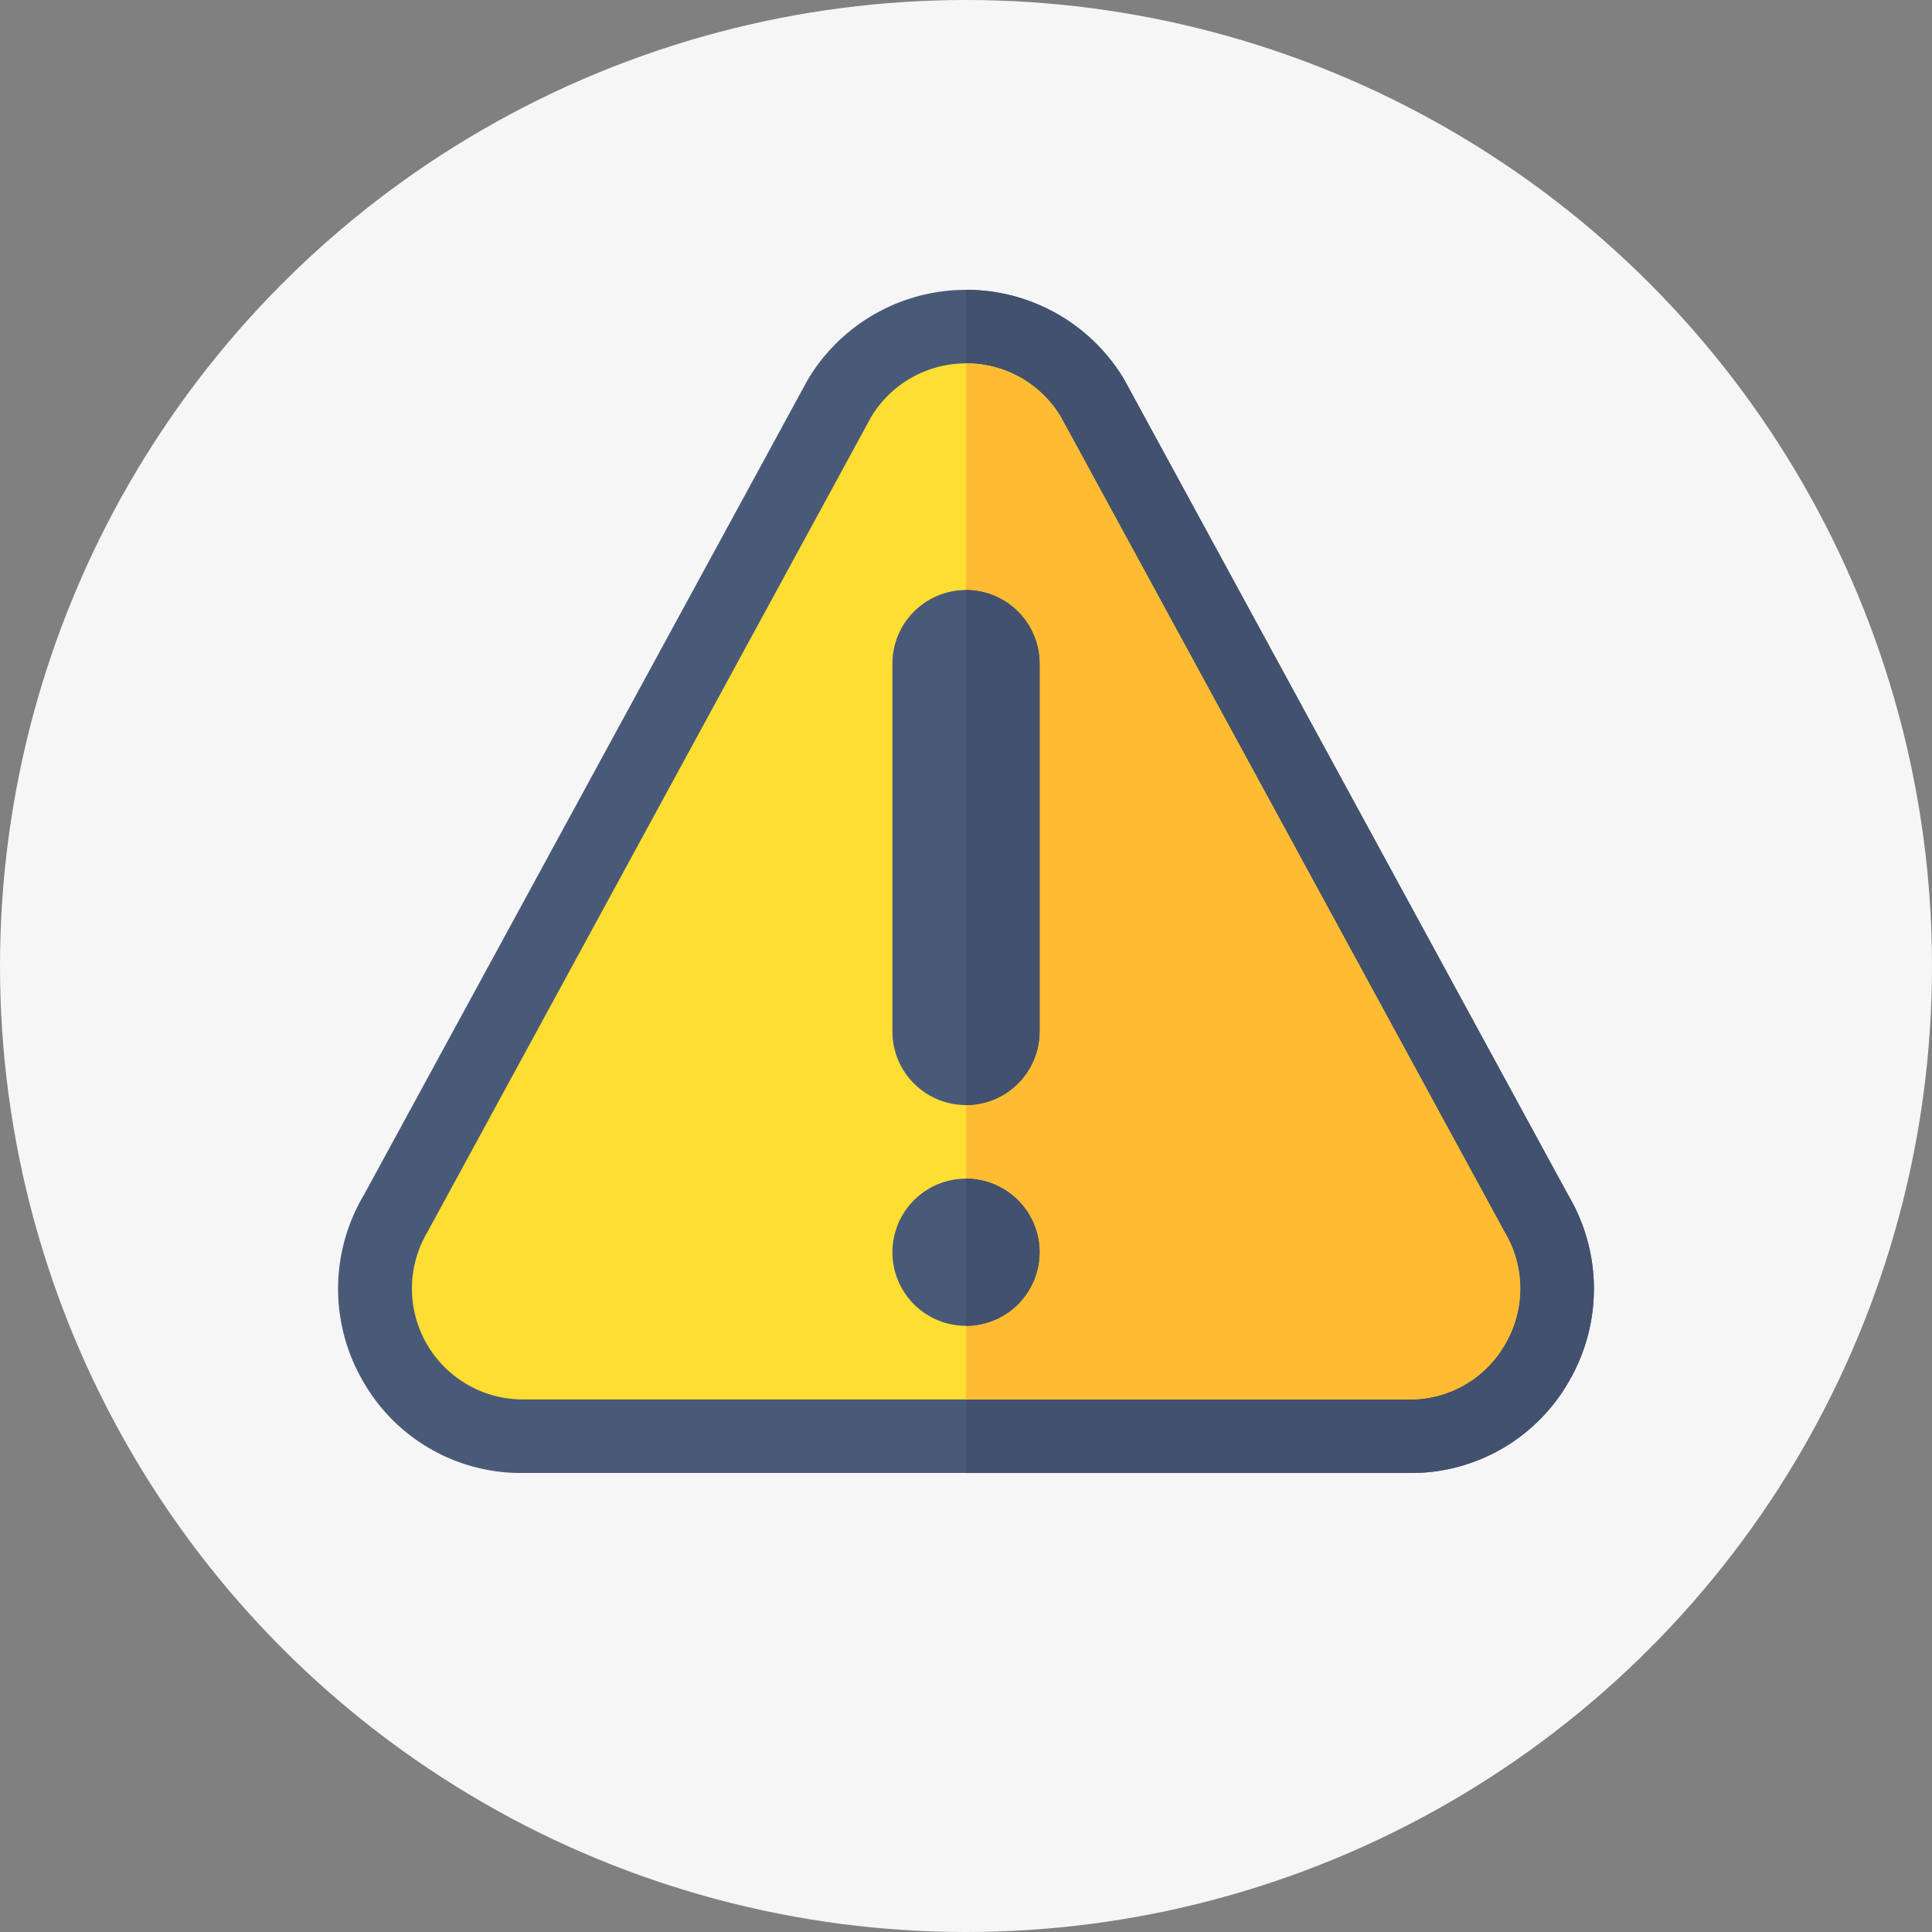 <svg xmlns="http://www.w3.org/2000/svg" width="80" height="80" viewBox="0 0 80 80">
  <rect x="0" y="0" width="80" height="80" fill="#808080" stroke="none"/>
  <g id="Grupo_1074166" data-name="Grupo 1074166" transform="translate(-295 -6725)">
    <circle id="Elipse_9914" data-name="Elipse 9914" cx="40" cy="40" r="40" transform="translate(295 6725)" fill="#f6f6f6"/>
    <g id="warning" transform="translate(309 6722.2)">
      <path id="Trazado_825831" data-name="Trazado 825831" d="M50.93,52.276,32.551,18.517a7.631,7.631,0,0,0-13.1,0L1.07,52.276a7.608,7.608,0,0,0-.061,7.678,7.517,7.517,0,0,0,6.612,3.839H44.379a7.517,7.517,0,0,0,6.612-3.839A7.608,7.608,0,0,0,50.93,52.276Z" transform="translate(0)" fill="#495a79"/>
      <path id="Trazado_825832" data-name="Trazado 825832" d="M280.99,59.955a7.517,7.517,0,0,1-6.612,3.839H256V14.8a7.607,7.607,0,0,1,6.551,3.717L280.93,52.277A7.608,7.608,0,0,1,280.99,59.955Z" transform="translate(-230)" fill="#42516d"/>
      <path id="Trazado_825833" data-name="Trazado 825833" d="M75.264,80.784,56.885,47.024a4.585,4.585,0,0,0-7.861,0L30.646,80.784A4.59,4.59,0,0,0,34.576,87.7H71.334a4.59,4.59,0,0,0,3.93-6.916Z" transform="translate(-26.955 -26.953)" fill="#ffde33"/>
      <path id="Trazado_825834" data-name="Trazado 825834" d="M278.34,85.384a4.5,4.5,0,0,1-3.961,2.316H256V44.8a4.524,4.524,0,0,1,3.93,2.224l18.379,33.759A4.525,4.525,0,0,1,278.34,85.384Z" transform="translate(-230 -26.953)" fill="#ffbc33"/>
      <g id="Grupo_1074163" data-name="Grupo 1074163" transform="translate(22.953 27.231)">
        <path id="Trazado_825835" data-name="Trazado 825835" d="M229.047,383.294a3.047,3.047,0,1,1,3.047-3.047A3.051,3.051,0,0,1,229.047,383.294Z" transform="translate(-226 -352.825)" fill="#495a79"/>
        <path id="Trazado_825836" data-name="Trazado 825836" d="M232.094,155.481a3.047,3.047,0,0,1-6.094,0V140.247a3.047,3.047,0,0,1,6.094,0Z" transform="translate(-226 -137.2)" fill="#495a79"/>
      </g>
      <g id="Grupo_1074164" data-name="Grupo 1074164" transform="translate(26 27.231)">
        <path id="Trazado_825837" data-name="Trazado 825837" d="M259.047,380.247A3.051,3.051,0,0,0,256,377.2v6.094A3.051,3.051,0,0,0,259.047,380.247Z" transform="translate(-256 -352.825)" fill="#42516d"/>
        <path id="Trazado_825838" data-name="Trazado 825838" d="M259.047,155.481V140.247A3.051,3.051,0,0,0,256,137.2v21.328A3.051,3.051,0,0,0,259.047,155.481Z" transform="translate(-256 -137.2)" fill="#42516d"/>
      </g>
    </g>
  </g>
</svg>
